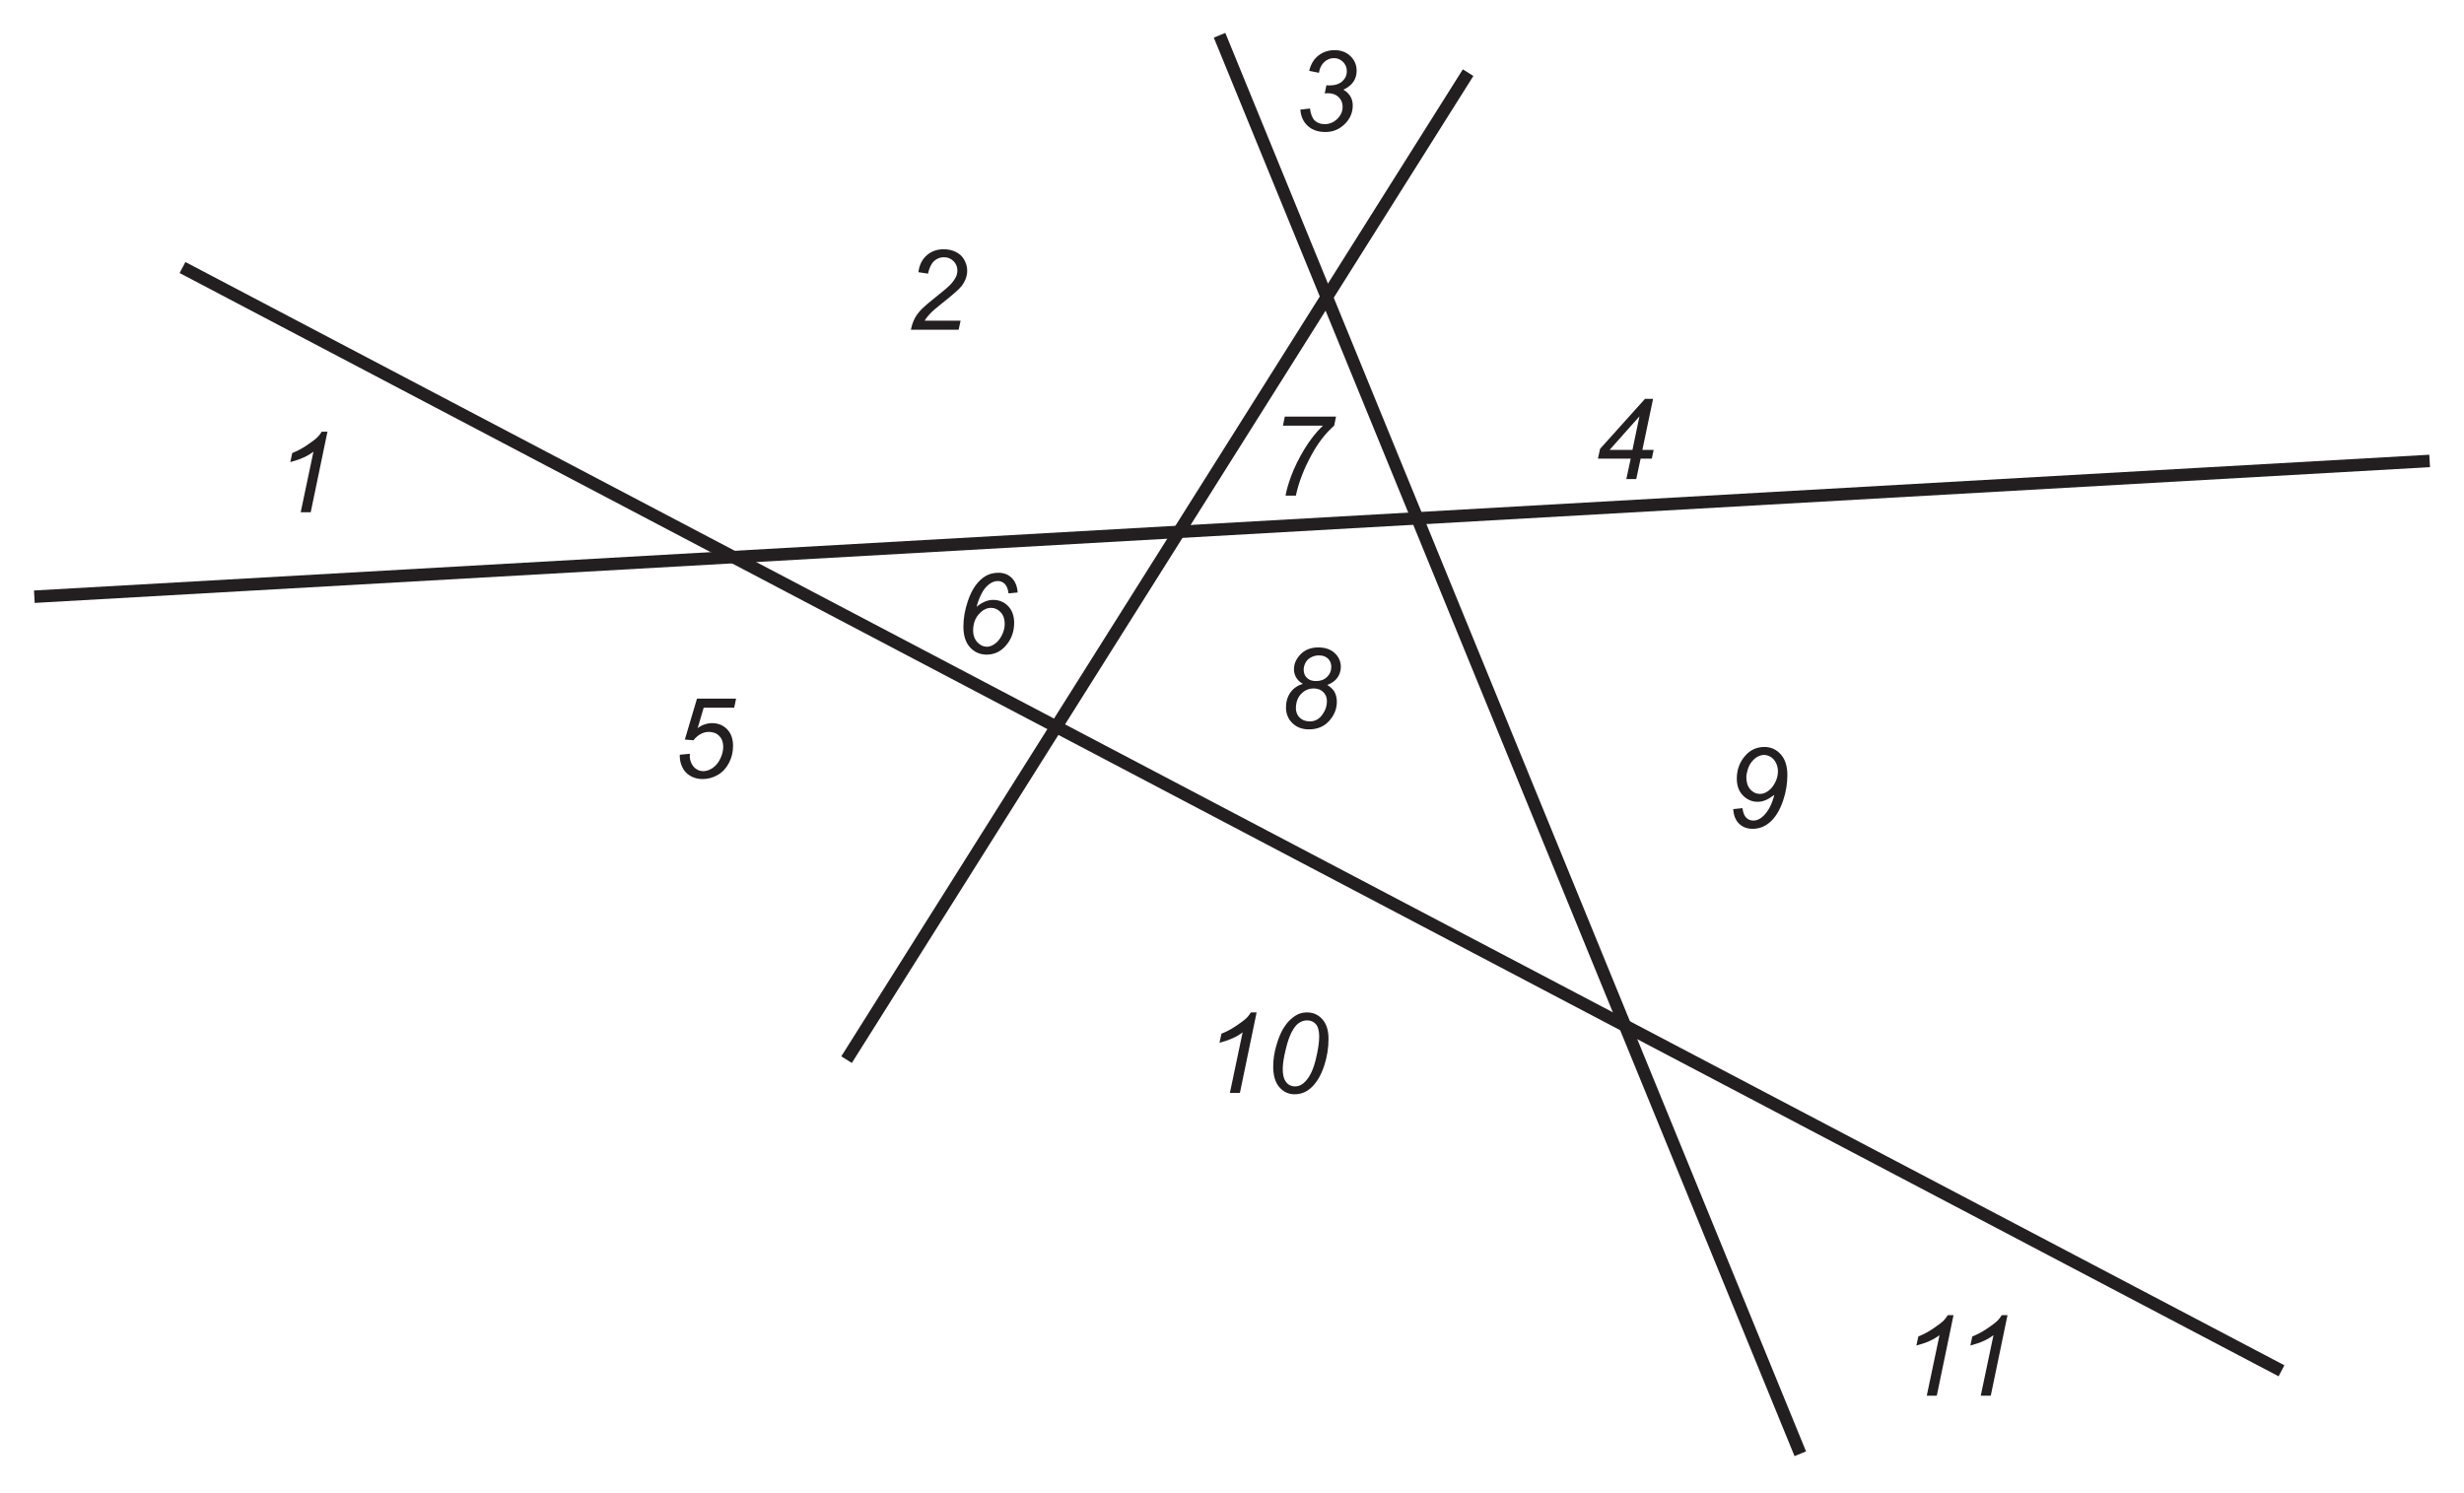 <?xml version="1.0" encoding="UTF-8"?>
<svg xmlns="http://www.w3.org/2000/svg" xmlns:xlink="http://www.w3.org/1999/xlink" width="396pt" height="240pt" viewBox="0 0 396 240" version="1.1">
<defs>
<g>
<symbol overflow="visible" id="glyph0-0">
<path style="stroke:none;" d="M 2.25 0 L 2.25 -11.25 L 11.25 -11.25 L 11.25 0 Z M 2.531 -0.281 L 10.969 -0.281 L 10.969 -10.969 L 2.531 -10.969 Z M 2.531 -0.281 "/>
</symbol>
<symbol overflow="visible" id="glyph0-1">
<path style="stroke:none;" d="M 4.328 0 L 6.375 -9.734 C 5.488 -9.035 4.25 -8.477 2.656 -8.062 L 2.969 -9.516 C 3.758 -9.828 4.535 -10.238 5.297 -10.75 C 6.066 -11.258 6.648 -11.703 7.047 -12.078 C 7.273 -12.316 7.492 -12.602 7.703 -12.938 L 8.625 -12.938 L 5.938 0 Z M 4.328 0 "/>
</symbol>
<symbol overflow="visible" id="glyph0-2">
<path style="stroke:none;" d="M 1.062 0 C 1.219 -0.77 1.441 -1.41 1.734 -1.922 C 2.023 -2.441 2.41 -2.938 2.891 -3.406 C 3.367 -3.875 4.297 -4.656 5.672 -5.75 C 6.504 -6.406 7.07 -6.895 7.375 -7.219 C 7.812 -7.676 8.129 -8.125 8.328 -8.562 C 8.461 -8.863 8.531 -9.188 8.531 -9.531 C 8.531 -10.125 8.32 -10.625 7.906 -11.031 C 7.488 -11.445 6.973 -11.656 6.359 -11.656 C 5.754 -11.656 5.227 -11.445 4.781 -11.031 C 4.332 -10.613 4.008 -9.941 3.812 -9.016 L 2.266 -9.25 C 2.41 -10.383 2.848 -11.281 3.578 -11.938 C 4.316 -12.602 5.238 -12.938 6.344 -12.938 C 7.07 -12.938 7.734 -12.785 8.328 -12.484 C 8.922 -12.18 9.363 -11.754 9.656 -11.203 C 9.957 -10.648 10.109 -10.082 10.109 -9.5 C 10.109 -8.633 9.805 -7.805 9.203 -7.016 C 8.828 -6.523 7.723 -5.555 5.891 -4.109 C 5.109 -3.492 4.523 -2.984 4.141 -2.578 C 3.754 -2.18 3.469 -1.805 3.281 -1.453 L 9.047 -1.453 L 8.734 0 Z M 1.062 0 "/>
</symbol>
<symbol overflow="visible" id="glyph0-3">
<path style="stroke:none;" d="M 0.984 -3.375 L 2.531 -3.562 C 2.645 -2.664 2.898 -2.02 3.297 -1.625 C 3.703 -1.238 4.234 -1.047 4.891 -1.047 C 5.672 -1.047 6.348 -1.328 6.922 -1.891 C 7.492 -2.453 7.781 -3.098 7.781 -3.828 C 7.781 -4.453 7.566 -4.973 7.141 -5.391 C 6.711 -5.805 6.141 -6.016 5.422 -6.016 C 5.336 -6.016 5.164 -6.004 4.906 -5.984 L 5.172 -7.297 C 5.328 -7.273 5.473 -7.266 5.609 -7.266 C 6.523 -7.266 7.227 -7.484 7.719 -7.922 C 8.207 -8.367 8.453 -8.914 8.453 -9.562 C 8.453 -10.156 8.25 -10.648 7.844 -11.047 C 7.445 -11.453 6.957 -11.656 6.375 -11.656 C 5.801 -11.656 5.285 -11.445 4.828 -11.031 C 4.379 -10.625 4.094 -10.047 3.969 -9.297 L 2.406 -9.609 C 2.656 -10.672 3.145 -11.488 3.875 -12.062 C 4.613 -12.645 5.484 -12.938 6.484 -12.938 C 7.535 -12.938 8.391 -12.613 9.047 -11.969 C 9.703 -11.332 10.031 -10.551 10.031 -9.625 C 10.031 -8.945 9.852 -8.352 9.5 -7.844 C 9.145 -7.332 8.613 -6.91 7.906 -6.578 C 8.406 -6.285 8.781 -5.926 9.031 -5.5 C 9.281 -5.082 9.406 -4.598 9.406 -4.047 C 9.406 -2.898 8.973 -1.898 8.109 -1.047 C 7.242 -0.203 6.211 0.219 5.016 0.219 C 3.848 0.219 2.906 -0.102 2.188 -0.75 C 1.469 -1.406 1.066 -2.281 0.984 -3.375 Z M 0.984 -3.375 "/>
</symbol>
<symbol overflow="visible" id="glyph0-4">
<path style="stroke:none;" d="M 5.375 0 L 6.078 -3.281 L 0.812 -3.281 L 1.156 -4.859 L 8.375 -12.891 L 9.672 -12.891 L 7.953 -4.688 L 9.766 -4.688 L 9.469 -3.281 L 7.672 -3.281 L 6.969 0 Z M 6.359 -4.688 L 7.484 -10.078 L 2.688 -4.688 Z M 6.359 -4.688 "/>
</symbol>
<symbol overflow="visible" id="glyph0-5">
<path style="stroke:none;" d="M 3.625 -7.469 C 4.07 -7.844 4.516 -8.117 4.953 -8.297 C 5.391 -8.484 5.828 -8.578 6.266 -8.578 C 7.242 -8.578 8.051 -8.242 8.688 -7.578 C 9.332 -6.91 9.656 -6.008 9.656 -4.875 C 9.656 -3.414 9.18 -2.164 8.234 -1.125 C 7.41 -0.227 6.41 0.219 5.234 0.219 C 4.172 0.219 3.281 -0.172 2.562 -0.953 C 1.852 -1.734 1.5 -2.848 1.5 -4.297 C 1.5 -5.586 1.727 -6.926 2.188 -8.312 C 2.539 -9.375 2.973 -10.25 3.484 -10.938 C 4.004 -11.625 4.555 -12.129 5.141 -12.453 C 5.723 -12.773 6.383 -12.938 7.125 -12.938 C 8 -12.938 8.711 -12.66 9.266 -12.109 C 9.828 -11.566 10.145 -10.785 10.219 -9.766 L 8.75 -9.625 C 8.664 -10.32 8.469 -10.828 8.156 -11.141 C 7.844 -11.453 7.457 -11.609 7 -11.609 C 6.531 -11.609 6.055 -11.422 5.578 -11.047 C 5.098 -10.68 4.68 -10.133 4.328 -9.406 C 3.984 -8.688 3.75 -8.039 3.625 -7.469 Z M 3.062 -3.625 C 3.062 -2.895 3.285 -2.281 3.734 -1.781 C 4.191 -1.289 4.707 -1.047 5.281 -1.047 C 5.676 -1.047 6.094 -1.195 6.531 -1.5 C 6.977 -1.801 7.359 -2.258 7.672 -2.875 C 7.984 -3.488 8.141 -4.102 8.141 -4.719 C 8.141 -5.5 7.922 -6.125 7.484 -6.594 C 7.055 -7.062 6.539 -7.297 5.938 -7.297 C 5.227 -7.297 4.57 -6.953 3.969 -6.266 C 3.363 -5.578 3.062 -4.695 3.062 -3.625 Z M 3.062 -3.625 "/>
</symbol>
<symbol overflow="visible" id="glyph0-6">
<path style="stroke:none;" d="M 2.609 0 C 2.754 -0.863 3.051 -1.906 3.5 -3.125 C 4.051 -4.594 4.77 -6.051 5.656 -7.5 C 6.539 -8.957 7.523 -10.207 8.609 -11.25 L 2.188 -11.25 L 2.484 -12.703 L 10.719 -12.703 L 10.422 -11.25 C 9.023 -10.02 7.805 -8.441 6.766 -6.516 C 5.547 -4.285 4.711 -2.113 4.266 0 Z M 2.609 0 "/>
</symbol>
<symbol overflow="visible" id="glyph0-7">
<path style="stroke:none;" d="M 4.062 -7.078 C 3.582 -7.348 3.223 -7.688 2.984 -8.094 C 2.742 -8.508 2.625 -8.957 2.625 -9.438 C 2.625 -10.207 2.906 -10.926 3.469 -11.594 C 4.219 -12.488 5.234 -12.938 6.516 -12.938 C 7.641 -12.938 8.523 -12.633 9.172 -12.031 C 9.828 -11.426 10.156 -10.68 10.156 -9.797 C 10.156 -9.172 9.977 -8.602 9.625 -8.094 C 9.281 -7.594 8.734 -7.195 7.984 -6.906 C 8.492 -6.582 8.863 -6.238 9.094 -5.875 C 9.375 -5.395 9.516 -4.836 9.516 -4.203 C 9.516 -3.055 9.102 -2.031 8.281 -1.125 C 7.469 -0.219 6.383 0.234 5.031 0.234 C 3.945 0.234 3.062 -0.098 2.375 -0.766 C 1.688 -1.441 1.344 -2.281 1.344 -3.281 C 1.344 -4.219 1.582 -5.023 2.062 -5.703 C 2.551 -6.379 3.219 -6.836 4.062 -7.078 Z M 4.188 -9.359 C 4.188 -8.805 4.363 -8.363 4.719 -8.031 C 5.07 -7.695 5.555 -7.531 6.172 -7.531 C 6.898 -7.531 7.488 -7.75 7.938 -8.188 C 8.395 -8.625 8.625 -9.164 8.625 -9.812 C 8.625 -10.363 8.445 -10.805 8.094 -11.141 C 7.738 -11.484 7.254 -11.656 6.641 -11.656 C 6.172 -11.656 5.738 -11.547 5.344 -11.328 C 4.945 -11.117 4.656 -10.828 4.469 -10.453 C 4.281 -10.078 4.188 -9.711 4.188 -9.359 Z M 2.938 -3.141 C 2.938 -2.785 3.023 -2.441 3.203 -2.109 C 3.379 -1.785 3.641 -1.523 3.984 -1.328 C 4.336 -1.141 4.738 -1.047 5.188 -1.047 C 6.051 -1.047 6.75 -1.453 7.281 -2.266 C 7.707 -2.891 7.922 -3.57 7.922 -4.312 C 7.922 -4.906 7.723 -5.391 7.328 -5.766 C 6.941 -6.148 6.43 -6.344 5.797 -6.344 C 5.004 -6.344 4.328 -6.047 3.766 -5.453 C 3.211 -4.867 2.938 -4.098 2.938 -3.141 Z M 2.938 -3.141 "/>
</symbol>
<symbol overflow="visible" id="glyph0-8">
<path style="stroke:none;" d="M 1.219 -2.953 L 2.703 -3.109 C 2.805 -2.379 3.008 -1.863 3.312 -1.562 C 3.625 -1.258 4 -1.109 4.438 -1.109 C 5.039 -1.109 5.602 -1.375 6.125 -1.906 C 6.895 -2.676 7.461 -3.785 7.828 -5.234 C 7.285 -4.828 6.805 -4.539 6.391 -4.375 C 5.984 -4.207 5.566 -4.125 5.141 -4.125 C 4.348 -4.125 3.645 -4.383 3.031 -4.906 C 2.207 -5.594 1.797 -6.578 1.797 -7.859 C 1.797 -9.316 2.27 -10.566 3.219 -11.609 C 4.031 -12.492 5.031 -12.938 6.219 -12.938 C 7.281 -12.938 8.16 -12.539 8.859 -11.75 C 9.566 -10.969 9.922 -9.852 9.922 -8.406 C 9.922 -7.008 9.688 -5.629 9.219 -4.266 C 8.664 -2.66 7.914 -1.477 6.969 -0.719 C 6.188 -0.094 5.312 0.219 4.344 0.219 C 3.457 0.219 2.727 -0.055 2.156 -0.609 C 1.594 -1.16 1.281 -1.941 1.219 -2.953 Z M 3.328 -8.047 C 3.328 -7.242 3.539 -6.598 3.969 -6.109 C 4.406 -5.629 4.922 -5.391 5.516 -5.391 C 5.953 -5.391 6.383 -5.539 6.812 -5.844 C 7.25 -6.145 7.625 -6.594 7.938 -7.188 C 8.25 -7.781 8.406 -8.391 8.406 -9.016 C 8.406 -9.504 8.301 -9.957 8.094 -10.375 C 7.883 -10.801 7.602 -11.117 7.25 -11.328 C 6.895 -11.547 6.535 -11.656 6.172 -11.656 C 5.828 -11.656 5.484 -11.562 5.141 -11.375 C 4.797 -11.188 4.477 -10.91 4.188 -10.547 C 3.906 -10.191 3.691 -9.773 3.547 -9.297 C 3.398 -8.828 3.328 -8.41 3.328 -8.047 Z M 3.328 -8.047 "/>
</symbol>
<symbol overflow="visible" id="glyph0-9">
<path style="stroke:none;" d="M 1.281 -4.234 C 1.281 -5.316 1.441 -6.422 1.766 -7.547 C 2.086 -8.672 2.445 -9.57 2.844 -10.25 C 3.25 -10.926 3.664 -11.453 4.094 -11.828 C 4.52 -12.211 4.938 -12.492 5.344 -12.672 C 5.758 -12.848 6.219 -12.938 6.719 -12.938 C 7.707 -12.938 8.531 -12.566 9.188 -11.828 C 9.844 -11.098 10.172 -10.047 10.172 -8.672 C 10.172 -7.242 9.945 -5.832 9.5 -4.438 C 8.957 -2.781 8.207 -1.539 7.25 -0.719 C 6.508 -0.094 5.664 0.219 4.719 0.219 C 3.75 0.219 2.93 -0.16 2.266 -0.922 C 1.609 -1.68 1.281 -2.785 1.281 -4.234 Z M 2.812 -3.828 C 2.812 -3.035 2.941 -2.414 3.203 -1.969 C 3.566 -1.352 4.098 -1.047 4.797 -1.047 C 5.41 -1.047 5.973 -1.32 6.484 -1.875 C 7.203 -2.664 7.742 -3.816 8.109 -5.328 C 8.484 -6.848 8.672 -8.086 8.672 -9.047 C 8.672 -9.973 8.492 -10.641 8.141 -11.047 C 7.785 -11.453 7.316 -11.656 6.734 -11.656 C 6.305 -11.656 5.91 -11.547 5.547 -11.328 C 5.18 -11.117 4.832 -10.75 4.5 -10.219 C 4.02 -9.477 3.609 -8.363 3.266 -6.875 C 2.961 -5.613 2.812 -4.598 2.812 -3.828 Z M 2.812 -3.828 "/>
</symbol>
<symbol overflow="visible" id="glyph0-10">
<path style="stroke:none;" d="M 1.25 -3.688 L 2.875 -3.844 C 2.863 -3.613 2.859 -3.473 2.859 -3.422 C 2.859 -3.035 2.957 -2.645 3.156 -2.25 C 3.352 -1.863 3.617 -1.566 3.953 -1.359 C 4.285 -1.148 4.641 -1.047 5.016 -1.047 C 5.504 -1.047 6.004 -1.211 6.516 -1.547 C 7.023 -1.891 7.438 -2.383 7.75 -3.031 C 8.07 -3.688 8.234 -4.332 8.234 -4.969 C 8.234 -5.695 8.02 -6.273 7.594 -6.703 C 7.176 -7.141 6.617 -7.359 5.922 -7.359 C 5.461 -7.359 5.023 -7.242 4.609 -7.016 C 4.191 -6.797 3.805 -6.461 3.453 -6.016 L 2.062 -6.125 L 4.016 -12.703 L 10.297 -12.703 L 10 -11.25 L 5.094 -11.25 L 4.125 -7.969 C 4.488 -8.238 4.863 -8.438 5.25 -8.562 C 5.633 -8.695 6.031 -8.766 6.438 -8.766 C 7.414 -8.766 8.223 -8.438 8.859 -7.781 C 9.492 -7.133 9.812 -6.242 9.812 -5.109 C 9.812 -4.117 9.594 -3.207 9.156 -2.375 C 8.727 -1.539 8.133 -0.898 7.375 -0.453 C 6.613 -0.004 5.789 0.219 4.906 0.219 C 4.176 0.219 3.523 0.051 2.953 -0.281 C 2.379 -0.613 1.953 -1.07 1.672 -1.656 C 1.391 -2.25 1.25 -2.836 1.25 -3.422 C 1.25 -3.473 1.25 -3.562 1.25 -3.688 Z M 1.25 -3.688 "/>
</symbol>
</g>
</defs>
<g id="surface1">
<path style="fill:none;stroke-width:2;stroke-linecap:butt;stroke-linejoin:miter;stroke:rgb(13.73%,12.16%,12.549%);stroke-opacity:1;stroke-miterlimit:4;" d="M 95.332 -701 C 95.332 -701 432.668 -523.668 432.668 -523.668 " transform="matrix(1,0,0,1,-66,744)"/>
<path style="fill:none;stroke-width:2;stroke-linecap:butt;stroke-linejoin:miter;stroke:rgb(13.73%,12.16%,12.549%);stroke-opacity:1;stroke-miterlimit:4;" d="M 71.52 -648.09 C 71.52 -648.09 456.48 -669.91 456.48 -669.91 " transform="matrix(1,0,0,1,-66,744)"/>
<path style="fill:none;stroke-width:2;stroke-linecap:butt;stroke-linejoin:miter;stroke:rgb(13.73%,12.16%,12.549%);stroke-opacity:1;stroke-miterlimit:4;" d="M 262 -738.332 C 262 -738.332 355.332 -510.332 355.332 -510.332 " transform="matrix(1,0,0,1,-66,744)"/>
<path style="fill:none;stroke-width:2;stroke-linecap:butt;stroke-linejoin:miter;stroke:rgb(13.73%,12.16%,12.549%);stroke-opacity:1;stroke-miterlimit:4;" d="M 301.945 -732.32 C 301.945 -732.32 202.055 -573.68 202.055 -573.68 " transform="matrix(1,0,0,1,-66,744)"/>
<g style="fill:rgb(13.73%,12.16%,12.549%);fill-opacity:1;">
  <use xlink:href="#glyph0-1" x="44" y="82.333"/>
</g>
<g style="fill:rgb(13.73%,12.16%,12.549%);fill-opacity:1;">
  <use xlink:href="#glyph0-2" x="145.333" y="53"/>
</g>
<g style="fill:rgb(13.73%,12.16%,12.549%);fill-opacity:1;">
  <use xlink:href="#glyph0-3" x="208" y="21"/>
</g>
<g style="fill:rgb(13.73%,12.16%,12.549%);fill-opacity:1;">
  <use xlink:href="#glyph0-4" x="256" y="77"/>
</g>
<g style="fill:rgb(13.73%,12.16%,12.549%);fill-opacity:1;">
  <use xlink:href="#glyph0-5" x="153.333" y="105"/>
</g>
<g style="fill:rgb(13.73%,12.16%,12.549%);fill-opacity:1;">
  <use xlink:href="#glyph0-6" x="203.999" y="79.666"/>
</g>
<g style="fill:rgb(13.73%,12.16%,12.549%);fill-opacity:1;">
  <use xlink:href="#glyph0-7" x="205.333" y="117"/>
</g>
<g style="fill:rgb(13.73%,12.16%,12.549%);fill-opacity:1;">
  <use xlink:href="#glyph0-8" x="277.334" y="133"/>
</g>
<g style="fill:rgb(13.73%,12.16%,12.549%);fill-opacity:1;">
  <use xlink:href="#glyph0-1" x="193.333" y="175.667"/>
  <use xlink:href="#glyph0-9" x="203.341" y="175.667"/>
</g>
<g style="fill:rgb(13.73%,12.16%,12.549%);fill-opacity:1;">
  <use xlink:href="#glyph0-10" x="108" y="125"/>
</g>
<g style="fill:rgb(13.73%,12.16%,12.549%);fill-opacity:1;">
  <use xlink:href="#glyph0-1" x="305.333" y="224.333"/>
</g>
<g style="fill:rgb(13.73%,12.16%,12.549%);fill-opacity:1;">
  <use xlink:href="#glyph0-1" x="314.009" y="224.333"/>
</g>
</g>
</svg>
